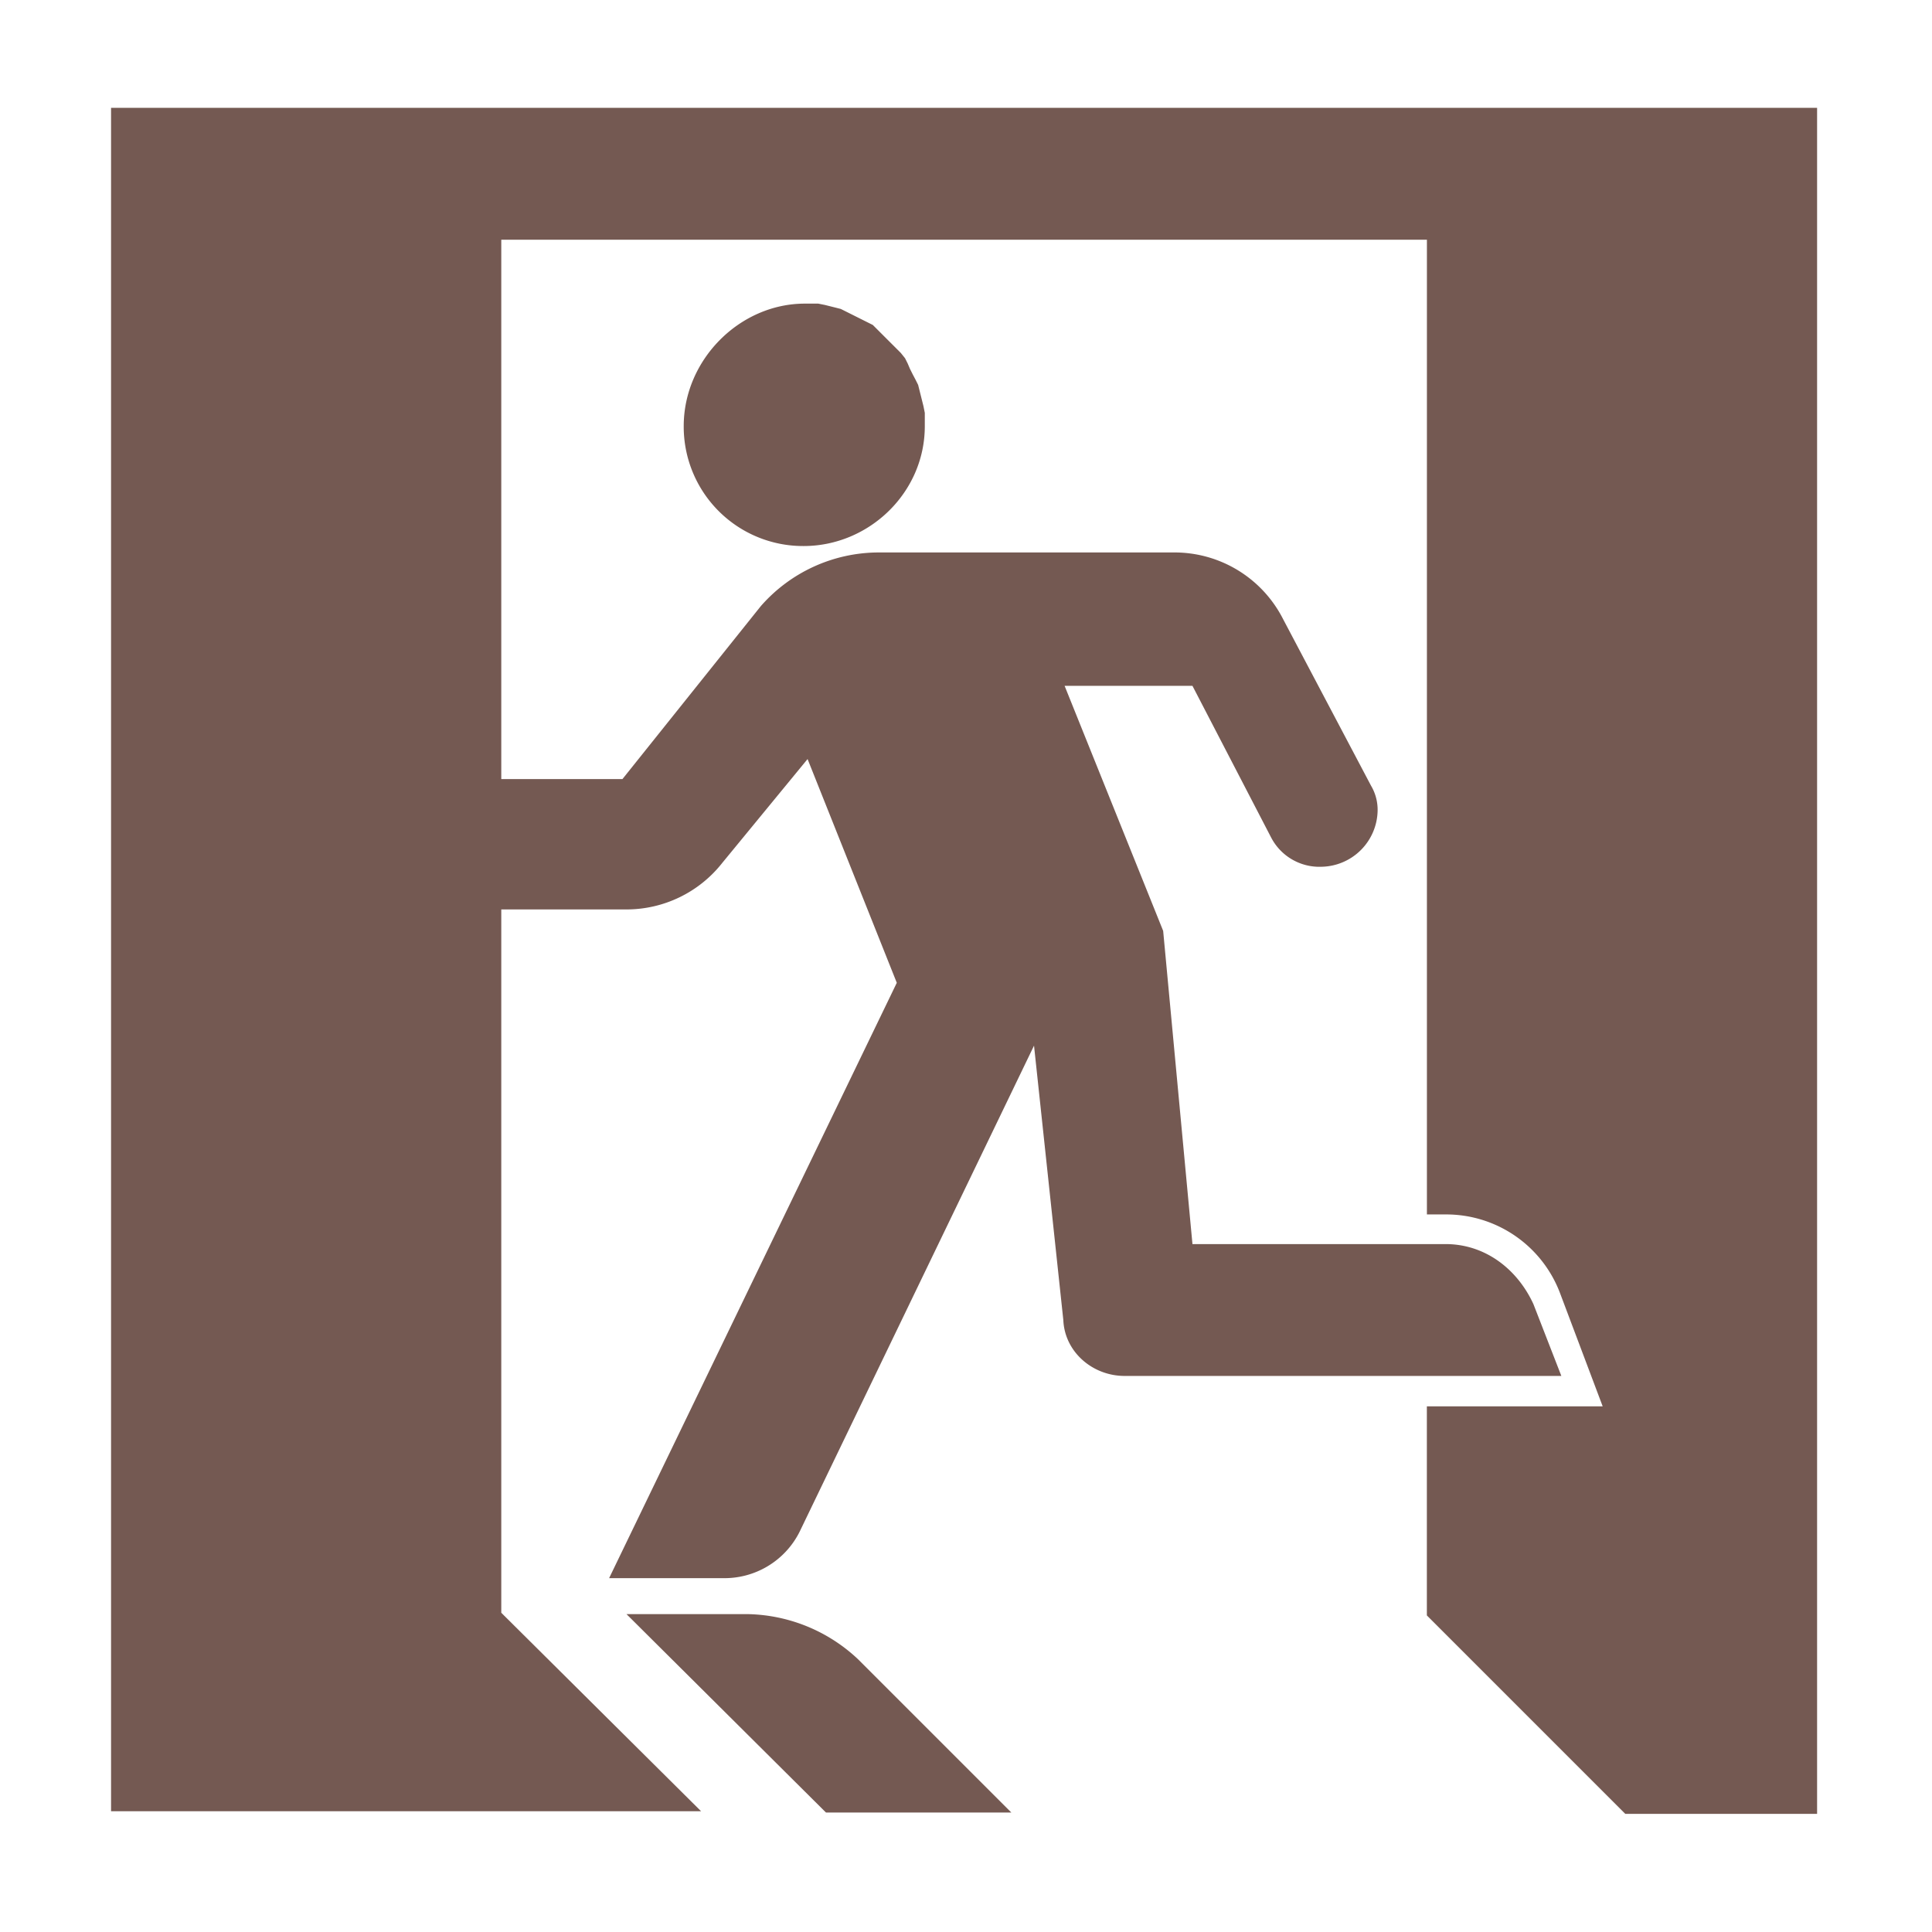 <?xml version="1.0" encoding="utf-8"?>
<svg id="Layer_1" data-name="Layer 1" viewBox="0 0 391.08 391.08" xmlns="http://www.w3.org/2000/svg">
  <defs>
    <style>.cls-1{fill:#fff;stroke:#666766;stroke-miterlimit:10;stroke-width:3px;}.cls-2{fill:#666766;}</style>
  </defs>
  <title>Icon_exit-runningman_greyonwhite_yukioota-ISO</title>
  <g id="layer1">
    <g id="g5653">
      <path id="path3495" class="cls-2" d="M329.22,289.85l-8.63-22.91A24.63,24.63,0,0,0,297.41,251h-3.77V53.69H106.27V162.87H130.8l28-35A31.76,31.76,0,0,1,182.56,117h59.85a24.64,24.64,0,0,1,22.11,13.48l17.79,33.7a9.59,9.59,0,0,1,1.35,5.12,11.57,11.57,0,0,1-11.32,11.32,11,11,0,0,1-10.24-5.93L246.18,144H220.3l19.95,49.6L246.18,257h51.22c8.09,0,14.56,5.12,17.79,12.13l5.66,14.56H232.44c-6.47,0-12.13-4.85-12.4-11.32l-5.93-55.54-47.45,98.4A17,17,0,0,1,151,324.62H128.1l58.23-120.51-18.06-45.29-17.25,21a24.67,24.67,0,0,1-19.41,9.44H106.27V331.63l40.44,40.17H27.28V27H372.62V372.34H333.8l-40.17-40.17V289.85h35.59" transform="translate(-4.8 -5.17)" style="fill: rgb(116, 89, 82);"/>
      <path id="path3497" class="cls-2" d="M167.73,66.63h2.7l1.35,0.27,1.08,0.27,1.08,0.27L175,67.71l1.08,0.54,1.08,0.54,1.08,0.54,1.08,0.54,1.08,0.54,1.08,0.54,0.81,0.81,0.81,0.81,0.81,0.81,0.81,0.81L185.53,75l0.81,0.81,0.81,0.81L188,77.68l0.54,1.08L189,79.84l0.54,1.08L190.11,82l0.54,1.08,0.27,1.08,0.27,1.08,0.27,1.08,0.27,1.08L192,88.74v2.7c0,13.48-11.32,24.26-24.53,24.26A24.16,24.16,0,0,1,143.2,91.43C143.2,78,154.52,66.63,167.73,66.63Z" transform="translate(-4.8 -5.17)" style="fill: rgb(116, 89, 82);"/>
      <path id="path3499" class="cls-2" d="M178.52,341.07l31,31H172L131.61,331.9h24.26A33.46,33.46,0,0,1,178.52,341.07Z" transform="translate(-4.8 -5.17)" style="fill: rgb(116, 89, 82);"/>
    </g>
  </g>
</svg>